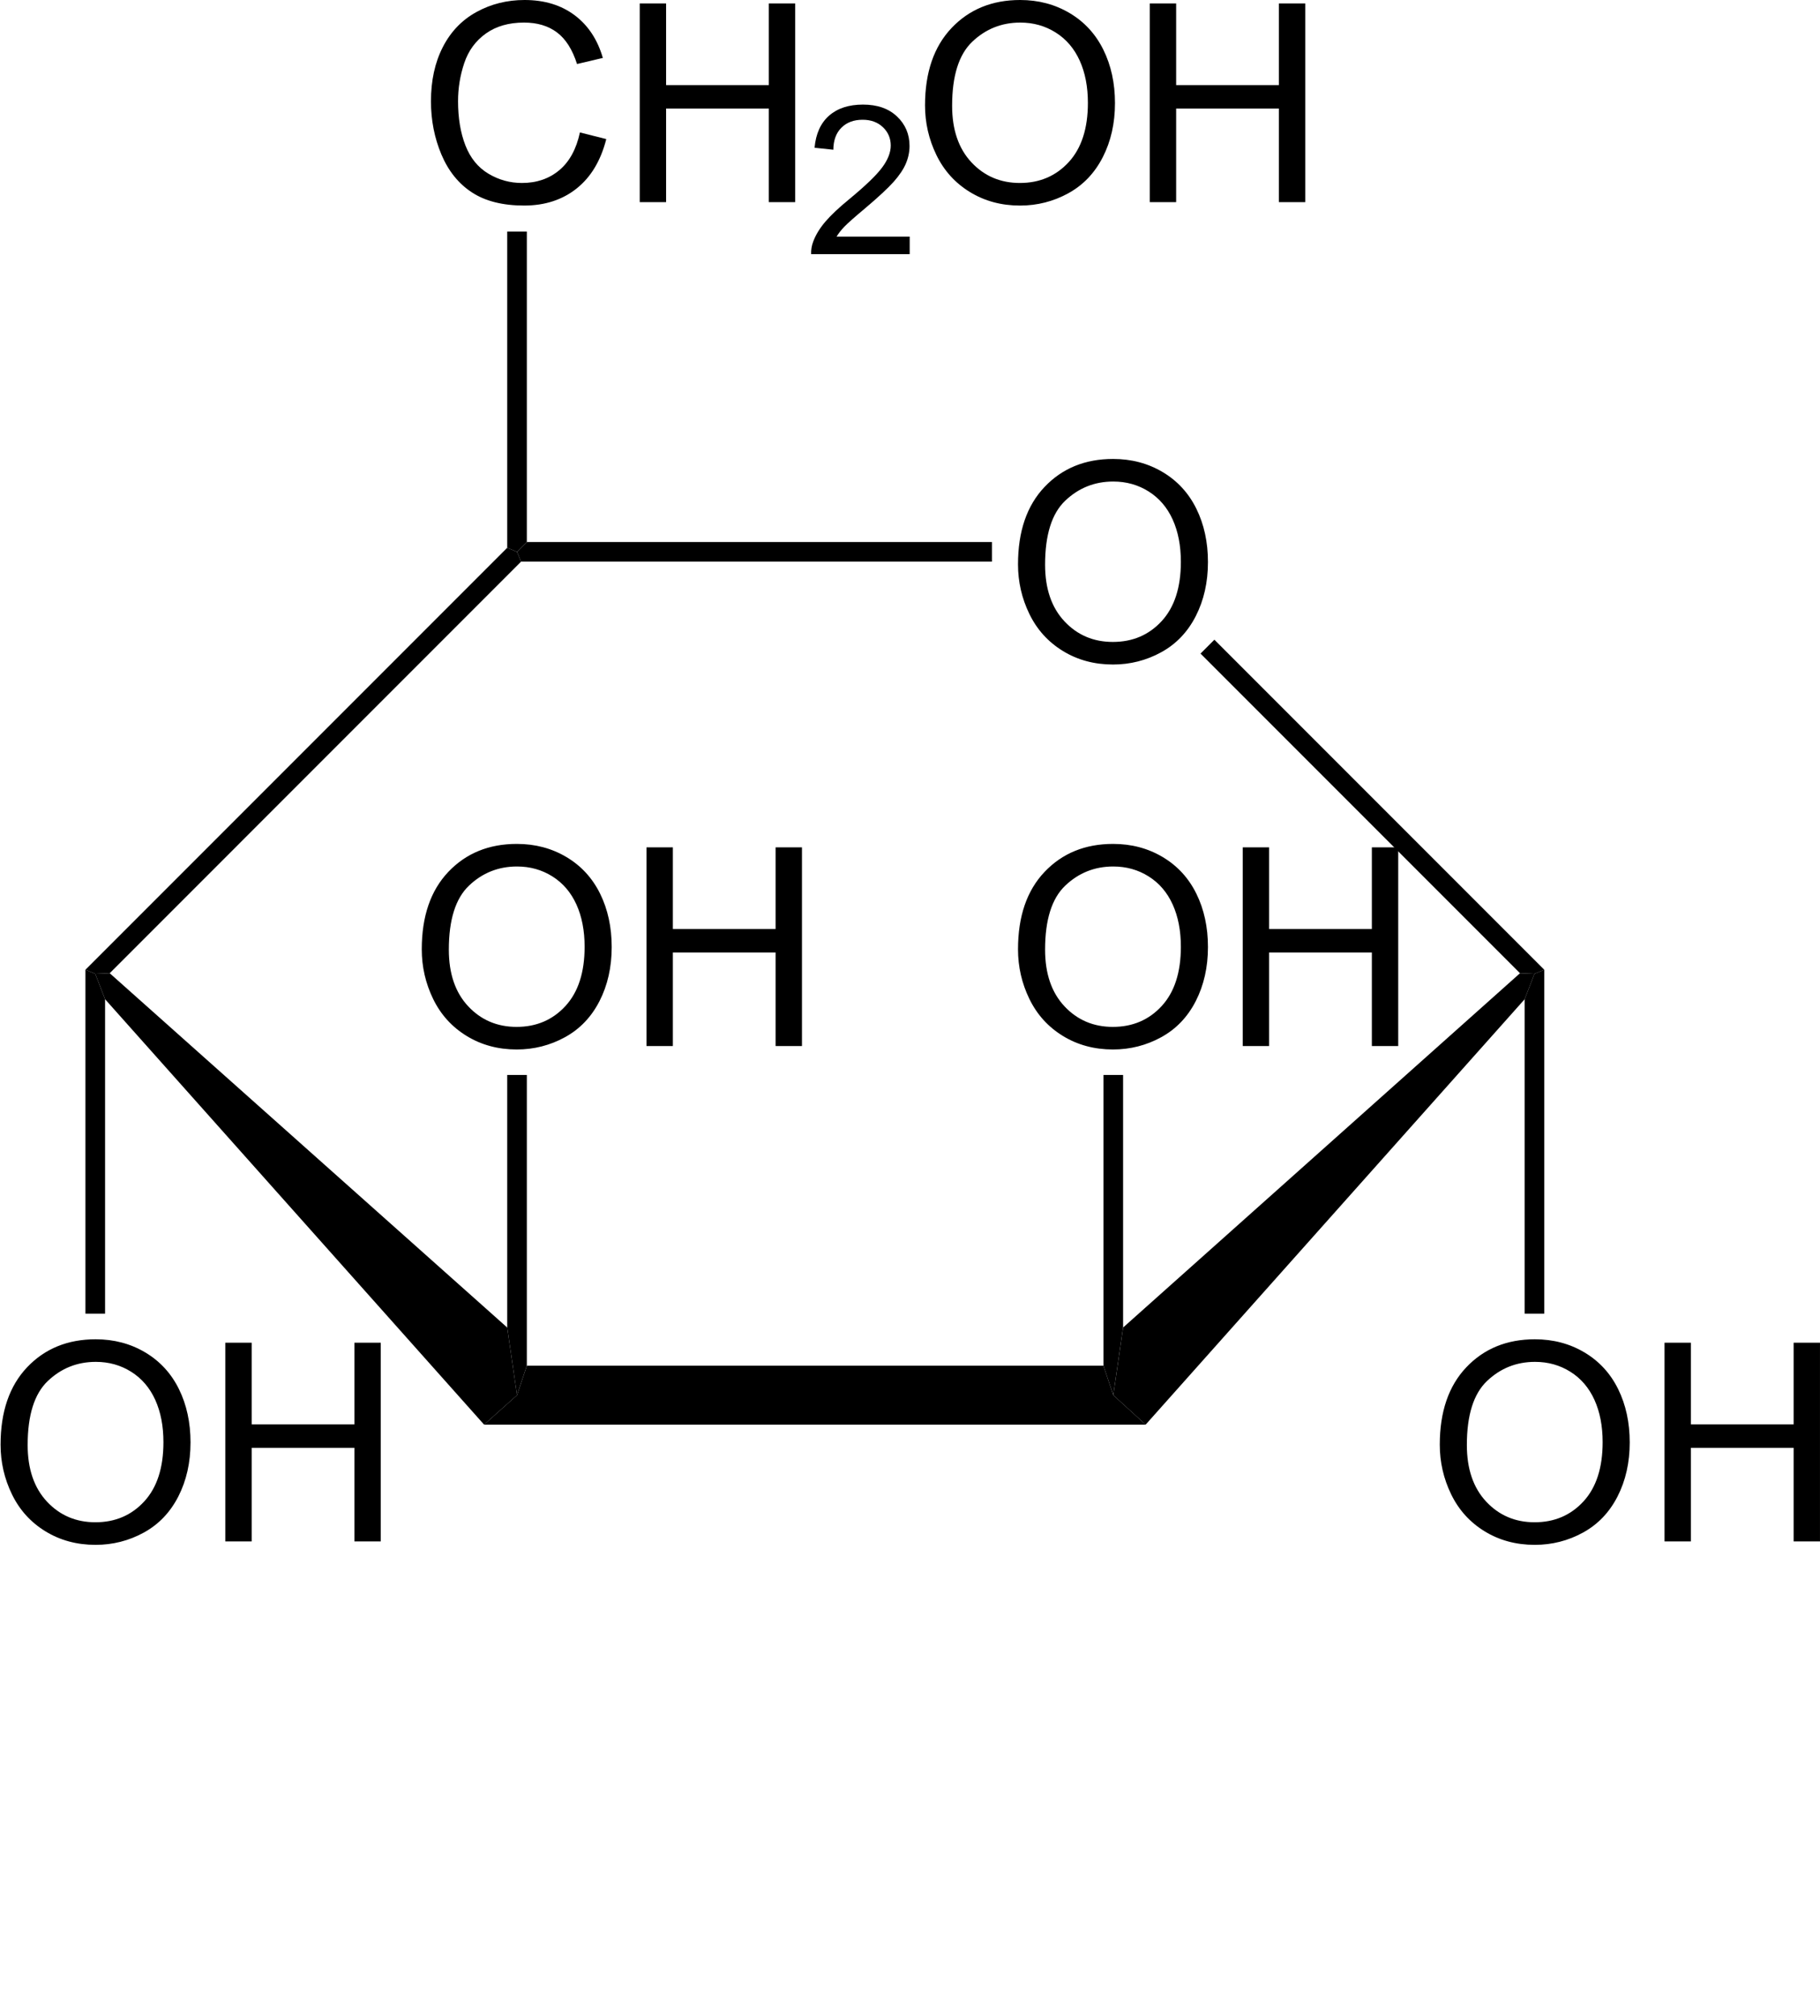 <?xml version="1.0" encoding="UTF-8" standalone="no"?>
<!-- Created with Inkscape (http://www.inkscape.org/) -->
<svg xmlns:dc="http://purl.org/dc/elements/1.1/" xmlns:cc="http://creativecommons.org/ns#" xmlns:rdf="http://www.w3.org/1999/02/22-rdf-syntax-ns#" xmlns:svg="http://www.w3.org/2000/svg" xmlns="http://www.w3.org/2000/svg" xmlns:sodipodi="http://sodipodi.sourceforge.net/DTD/sodipodi-0.dtd" xmlns:inkscape="http://www.inkscape.org/namespaces/inkscape" width="149.628" height="165.666" id="svg2" version="1.1" inkscape:version="0.48.4 r9939" sodipodi:docname="Molecule_mannose_a-d-pyr.svg">
  <defs id="defs4"/>
  <sodipodi:namedview id="base" pagecolor="#ffffff" bordercolor="#666666" borderopacity="1.0" inkscape:pageopacity="1" inkscape:pageshadow="2" inkscape:zoom="2" inkscape:cx="93.830745" inkscape:cy="93.612693" inkscape:document-units="mm" inkscape:current-layer="layer11" showgrid="false" inkscape:showpageshadow="false" inkscape:object-paths="true" inkscape:object-nodes="true" showguides="true" inkscape:guide-bbox="true" inkscape:window-width="1261" inkscape:window-height="800" inkscape:window-x="110" inkscape:window-y="106" inkscape:window-maximized="0" units="mm" fit-margin-top="0" fit-margin-left="0" fit-margin-right="0" fit-margin-bottom="0"/>
  <g inkscape:groupmode="layer" id="layer11" inkscape:label="man" style="display:inline" transform="translate(-66.413,-16.637)">
    <g transform="translate(62.524,13.296)" style="fill:#000000;overflow:visible" id="g4672">
      <path inkscape:connector-curvature="0" id="polygon3-27" d="m 94.608,115.569 0.807,2.422 2.661,2.422 -54.388,0 2.707,-2.422 0.807,-2.422 47.406,0 z" style="fill:#000000"/>
      <path inkscape:connector-curvature="0" id="polygon5-09" d="m 12.527,85.454 -0.807,-2.091 1.188,-0.047 32.681,29.117 0.807,5.558 -2.707,2.422 -31.161,-34.959 z" style="fill:#000000"/>
      <path inkscape:connector-curvature="0" id="polygon7-1" d="m 45.588,48.357 0.807,0.332 0.333,0.807 -33.82,33.821 -1.188,0.047 -0.807,-0.332 34.675,-34.675 z" style="fill:#000000"/>
      <g transform="matrix(0.95,0,0,0.95,3.936,3.341)" id="g9-1" style="fill:#000000">
        <path inkscape:connector-curvature="0" id="path11-70" d="m 88.049,48.819 c 0,-2.852 0.766,-5.085 2.299,-6.699 1.531,-1.613 3.51,-2.42 5.932,-2.42 1.588,0 3.018,0.379 4.291,1.137 1.274,0.758 2.246,1.815 2.914,3.171 0.668,1.356 1.002,2.894 1.002,4.612 0,1.742 -0.352,3.302 -1.055,4.677 -0.703,1.376 -1.7,2.417 -2.99,3.124 -1.289,0.707 -2.681,1.061 -4.174,1.061 -1.617,0 -3.064,-0.391 -4.338,-1.172 -1.274,-0.781 -2.238,-1.848 -2.896,-3.2 -0.657,-1.352 -0.985,-2.783 -0.985,-4.291 z m 2.344,0.03 c 0,2.07 0.557,3.701 1.672,4.893 1.113,1.191 2.512,1.787 4.191,1.787 1.713,0 3.121,-0.602 4.229,-1.805 1.105,-1.203 1.658,-2.91 1.658,-5.121 0,-1.398 -0.236,-2.619 -0.709,-3.662 -0.473,-1.043 -1.165,-1.852 -2.076,-2.426 -0.91,-0.574 -1.932,-0.861 -3.066,-0.861 -1.609,0 -2.996,0.553 -4.156,1.658 -1.163,1.105 -1.743,2.951 -1.743,5.537 z" style="fill:#000000"/>
      </g>
      <path inkscape:connector-curvature="0" id="polygon13-5" d="m 85.44,47.882 0,1.614 -38.712,0 -0.333,-0.807 0.807,-0.807 38.237,0 z" style="fill:#000000"/>
      <path inkscape:connector-curvature="0" id="polygon15-3" d="m 130.851,83.032 -0.808,0.332 -1.188,-0.047 -26.267,-26.267 1.139,-1.141 27.123,27.123 z" style="fill:#000000"/>
      <path inkscape:connector-curvature="0" id="polygon17-16" d="m 98.076,120.413 -2.661,-2.422 0.807,-5.558 32.633,-29.117 1.188,0.047 -0.807,2.091 -31.159,34.959 z" style="fill:#000000"/>
      <g transform="matrix(0.95,0,0,0.95,3.936,3.341)" id="g19-2" style="fill:#000000">
        <path inkscape:connector-curvature="0" id="path21-9" d="m 88.049,82.119 c 0,-2.852 0.766,-5.085 2.299,-6.699 1.531,-1.613 3.51,-2.42 5.932,-2.42 1.588,0 3.018,0.379 4.291,1.137 1.274,0.758 2.246,1.815 2.914,3.171 0.668,1.356 1.002,2.894 1.002,4.612 0,1.742 -0.352,3.302 -1.055,4.677 -0.703,1.376 -1.7,2.417 -2.99,3.124 -1.289,0.707 -2.681,1.061 -4.174,1.061 -1.617,0 -3.064,-0.391 -4.338,-1.172 -1.274,-0.781 -2.238,-1.848 -2.896,-3.2 -0.657,-1.352 -0.985,-2.783 -0.985,-4.291 z m 2.344,0.029 c 0,2.07 0.557,3.701 1.672,4.893 1.113,1.191 2.512,1.787 4.191,1.787 1.713,0 3.121,-0.602 4.229,-1.805 1.105,-1.203 1.658,-2.91 1.658,-5.121 0,-1.398 -0.236,-2.619 -0.709,-3.662 -0.473,-1.043 -1.165,-1.852 -2.076,-2.426 -0.91,-0.574 -1.932,-0.861 -3.066,-0.861 -1.609,0 -2.996,0.553 -4.156,1.658 -1.163,1.106 -1.743,2.952 -1.743,5.537 z" style="fill:#000000"/>
        <path inkscape:connector-curvature="0" id="path23-17" d="m 107.499,90.484 0,-17.187 2.281,0 0,7.063 8.891,0 0,-7.063 2.281,0 0,17.188 -2.281,0 0,-8.094 -8.891,0 0,8.094 -2.281,0 0,-0.001 z" style="fill:#000000"/>
      </g>
      <path inkscape:connector-curvature="0" id="polygon25-9" d="m 94.608,91.676 1.614,0 0,20.757 -0.807,5.558 -0.807,-2.422 0,-23.893 z" style="fill:#000000"/>
      <g transform="matrix(0.95,0,0,0.95,3.936,3.341)" id="g27-41" style="fill:#000000">
        <path inkscape:connector-curvature="0" id="path29-4" d="m 124.549,124.97 c 0,-2.852 0.766,-5.085 2.299,-6.699 1.531,-1.613 3.51,-2.42 5.932,-2.42 1.588,0 3.018,0.379 4.291,1.137 1.274,0.758 2.246,1.815 2.914,3.171 0.668,1.356 1.002,2.894 1.002,4.612 0,1.742 -0.352,3.302 -1.055,4.677 -0.703,1.376 -1.7,2.417 -2.99,3.124 -1.289,0.707 -2.681,1.061 -4.174,1.061 -1.617,0 -3.064,-0.391 -4.338,-1.172 -1.274,-0.781 -2.238,-1.848 -2.896,-3.2 -0.657,-1.353 -0.985,-2.783 -0.985,-4.291 z m 2.344,0.029 c 0,2.07 0.557,3.701 1.672,4.893 1.113,1.191 2.512,1.787 4.191,1.787 1.713,0 3.121,-0.602 4.229,-1.805 1.105,-1.203 1.658,-2.91 1.658,-5.121 0,-1.398 -0.236,-2.619 -0.709,-3.662 -0.473,-1.043 -1.165,-1.852 -2.076,-2.426 -0.91,-0.574 -1.932,-0.861 -3.066,-0.861 -1.609,0 -2.996,0.553 -4.156,1.658 -1.163,1.105 -1.743,2.951 -1.743,5.537 z" style="fill:#000000"/>
        <path inkscape:connector-curvature="0" id="path31-5" d="m 143.999,133.335 0,-17.188 2.281,0 0,7.063 8.891,0 0,-7.063 2.281,0 0,17.188 -2.281,0 0,-8.094 -8.891,0 0,8.094 -2.281,0 z" style="fill:#000000"/>
      </g>
      <path inkscape:connector-curvature="0" id="polygon33-71" d="m 130.851,111.294 -1.616,0 0,-25.84 0.807,-2.091 0.808,-0.332 0,28.262 z" style="fill:#000000"/>
      <g transform="matrix(0.95,0,0,0.95,3.936,3.341)" id="g35-2" style="fill:#000000">
        <path inkscape:connector-curvature="0" id="path37-4" d="m 0,124.97 c 0,-2.852 0.766,-5.085 2.298,-6.699 1.532,-1.613 3.51,-2.42 5.933,-2.42 1.587,0 3.017,0.379 4.291,1.137 1.274,0.758 2.245,1.815 2.914,3.171 0.668,1.356 1.002,2.894 1.002,4.612 0,1.742 -0.352,3.302 -1.055,4.677 -0.704,1.376 -1.7,2.417 -2.99,3.124 -1.29,0.707 -2.681,1.061 -4.174,1.061 -1.618,0 -3.064,-0.391 -4.338,-1.172 -1.274,-0.781 -2.239,-1.848 -2.896,-3.2 C 0.328,127.908 0,126.478 0,124.97 z m 2.344,0.029 c 0,2.07 0.557,3.701 1.671,4.893 1.114,1.192 2.512,1.787 4.192,1.787 1.712,0 3.121,-0.602 4.228,-1.805 1.106,-1.203 1.659,-2.91 1.659,-5.121 0,-1.398 -0.236,-2.619 -0.709,-3.662 -0.473,-1.043 -1.165,-1.852 -2.076,-2.426 -0.911,-0.574 -1.933,-0.861 -3.066,-0.861 -1.61,0 -2.996,0.553 -4.157,1.658 -1.161,1.105 -1.742,2.951 -1.742,5.537 z" style="fill:#000000"/>
        <path inkscape:connector-curvature="0" id="path39-3" d="m 19.449,133.335 0,-17.188 2.281,0 0,7.063 8.891,0 0,-7.063 2.281,0 0,17.188 -2.281,0 0,-8.094 -8.891,0 0,8.094 -2.281,0 z" style="fill:#000000"/>
      </g>
      <path inkscape:connector-curvature="0" id="polygon41-0" d="m 12.527,111.294 -1.614,0 0,-28.262 0.807,0.332 0.807,2.091 0,25.84 z" style="fill:#000000"/>
      <g transform="matrix(0.95,0,0,0.95,3.936,3.341)" id="g43-6" style="fill:#000000">
        <path inkscape:connector-curvature="0" id="path45-37" d="m 36.45,82.119 c 0,-2.852 0.766,-5.085 2.298,-6.699 C 40.28,73.807 42.257,73 44.68,73 c 1.587,0 3.017,0.379 4.291,1.137 1.274,0.758 2.245,1.815 2.914,3.171 0.668,1.356 1.002,2.894 1.002,4.612 0,1.742 -0.352,3.302 -1.055,4.677 -0.704,1.376 -1.7,2.417 -2.99,3.124 -1.29,0.707 -2.681,1.061 -4.174,1.061 -1.618,0 -3.064,-0.391 -4.338,-1.172 -1.274,-0.781 -2.239,-1.848 -2.896,-3.2 -0.656,-1.352 -0.984,-2.783 -0.984,-4.291 z m 2.343,0.029 c 0,2.07 0.557,3.701 1.671,4.893 1.114,1.192 2.512,1.787 4.192,1.787 1.712,0 3.121,-0.602 4.228,-1.805 1.106,-1.203 1.659,-2.91 1.659,-5.121 0,-1.398 -0.236,-2.619 -0.709,-3.662 -0.473,-1.043 -1.165,-1.852 -2.076,-2.426 -0.911,-0.574 -1.933,-0.861 -3.066,-0.861 -1.61,0 -2.996,0.553 -4.157,1.658 -1.161,1.105 -1.742,2.952 -1.742,5.537 z" style="fill:#000000"/>
        <path inkscape:connector-curvature="0" id="path47-0" d="m 55.899,90.484 0,-17.187 2.281,0 0,7.063 8.891,0 0,-7.063 2.281,0 0,17.188 -2.281,0 0,-8.094 -8.891,0 0,8.094 -2.281,0 0,-0.001 z" style="fill:#000000"/>
      </g>
      <path inkscape:connector-curvature="0" id="polygon49-8" d="m 45.588,91.676 1.614,0 0,23.893 -0.807,2.422 -0.807,-5.558 0,-20.757 z" style="fill:#000000"/>
      <g transform="matrix(0.95,0,0,0.95,3.936,3.341)" id="g51-62" style="fill:#000000">
        <path inkscape:connector-curvature="0" id="path53-79" d="m 50.137,11.457 2.281,0.574 c -0.476,1.87 -1.333,3.296 -2.569,4.277 -1.237,0.982 -2.75,1.473 -4.537,1.473 -1.85,0 -3.354,-0.377 -4.513,-1.132 C 39.64,15.894 38.758,14.802 38.153,13.371 37.548,11.94 37.246,10.404 37.246,8.762 37.246,6.971 37.587,5.409 38.27,4.076 38.953,2.742 39.924,1.73 41.185,1.038 42.445,0.346 43.832,0 45.345,0 c 1.717,0 3.16,0.438 4.33,1.314 1.171,0.877 1.986,2.109 2.446,3.697 l -2.234,0.527 c -0.398,-1.25 -0.975,-2.16 -1.731,-2.73 -0.757,-0.57 -1.709,-0.855 -2.855,-0.855 -1.318,0 -2.42,0.316 -3.306,0.949 C 41.11,3.535 40.488,4.384 40.129,5.451 39.77,6.518 39.59,7.617 39.59,8.75 c 0,1.461 0.212,2.736 0.637,3.826 0.425,1.09 1.085,1.904 1.982,2.443 0.897,0.539 1.867,0.809 2.912,0.809 1.271,0 2.346,-0.367 3.227,-1.102 0.881,-0.735 1.477,-1.824 1.789,-3.269 z" style="fill:#000000"/>
        <path inkscape:connector-curvature="0" id="path55-5" d="m 55.313,17.484 0,-17.187 2.281,0 0,7.063 8.891,0 0,-7.063 2.281,0 0,17.188 -2.281,0 0,-8.094 -8.891,0 0,8.094 -2.281,0 0,-10e-4 z" style="fill:#000000"/>
      </g>
      <g transform="matrix(0.95,0,0,0.95,3.936,3.341)" id="g57-6" style="fill:#000000">
        <path inkscape:connector-curvature="0" id="path59-93" d="m 78.676,20.469 0,1.516 -8.531,0 c -0.012,-0.381 0.05,-0.747 0.186,-1.1 0.218,-0.58 0.567,-1.15 1.048,-1.712 0.48,-0.562 1.17,-1.211 2.07,-1.948 1.396,-1.152 2.342,-2.063 2.84,-2.733 0.498,-0.67 0.747,-1.304 0.747,-1.903 0,-0.626 -0.225,-1.154 -0.675,-1.584 -0.45,-0.43 -1.037,-0.645 -1.76,-0.645 -0.766,0 -1.377,0.229 -1.836,0.688 -0.459,0.458 -0.691,1.094 -0.697,1.905 l -1.625,-0.172 c 0.111,-1.215 0.531,-2.142 1.26,-2.779 0.728,-0.637 1.706,-0.955 2.934,-0.955 1.239,0 2.22,0.343 2.942,1.029 0.722,0.686 1.083,1.535 1.083,2.55 0,0.517 -0.106,1.023 -0.317,1.521 -0.211,0.498 -0.563,1.022 -1.053,1.574 -0.491,0.551 -1.304,1.308 -2.44,2.269 -0.951,0.797 -1.562,1.338 -1.833,1.621 -0.271,0.285 -0.496,0.57 -0.673,0.857 l 6.33,0 0,0.001 z" style="fill:#000000"/>
      </g>
      <g transform="matrix(0.95,0,0,0.95,3.936,3.341)" id="g61-9" style="fill:#000000">
        <path inkscape:connector-curvature="0" id="path63-3" d="m 80.003,9.119 c 0,-2.852 0.766,-5.085 2.298,-6.699 C 83.833,0.807 85.811,0 88.234,0 c 1.587,0 3.017,0.379 4.291,1.137 1.274,0.758 2.245,1.815 2.913,3.171 0.669,1.356 1.003,2.894 1.003,4.612 0,1.742 -0.352,3.302 -1.056,4.677 -0.703,1.376 -1.699,2.417 -2.989,3.124 -1.29,0.707 -2.681,1.061 -4.174,1.061 -1.618,0 -3.064,-0.391 -4.338,-1.172 -1.274,-0.781 -2.239,-1.848 -2.896,-3.2 -0.656,-1.352 -0.985,-2.783 -0.985,-4.291 z m 2.344,0.029 c 0,2.07 0.557,3.701 1.671,4.893 1.114,1.192 2.512,1.787 4.192,1.787 1.712,0 3.121,-0.602 4.228,-1.805 1.105,-1.203 1.659,-2.91 1.659,-5.121 0,-1.398 -0.236,-2.619 -0.71,-3.662 C 92.914,4.197 92.223,3.388 91.312,2.814 90.401,2.24 89.379,1.953 88.246,1.953 c -1.61,0 -2.996,0.553 -4.157,1.658 -1.161,1.105 -1.742,2.952 -1.742,5.537 z" style="fill:#000000"/>
        <path inkscape:connector-curvature="0" id="path65-9" d="m 99.453,17.484 0,-17.187 2.281,0 0,7.063 8.891,0 0,-7.063 2.281,0 0,17.188 -2.281,0 0,-8.094 -8.891,0 0,8.094 -2.281,0 0,-10e-4 z" style="fill:#000000"/>
      </g>
      <path inkscape:connector-curvature="0" id="polygon67-44" d="m 45.588,22.374 1.614,0 0,25.508 -0.807,0.807 -0.807,-0.332 0,-25.983 z" style="fill:#000000"/>
    </g>
  </g>
</svg>

